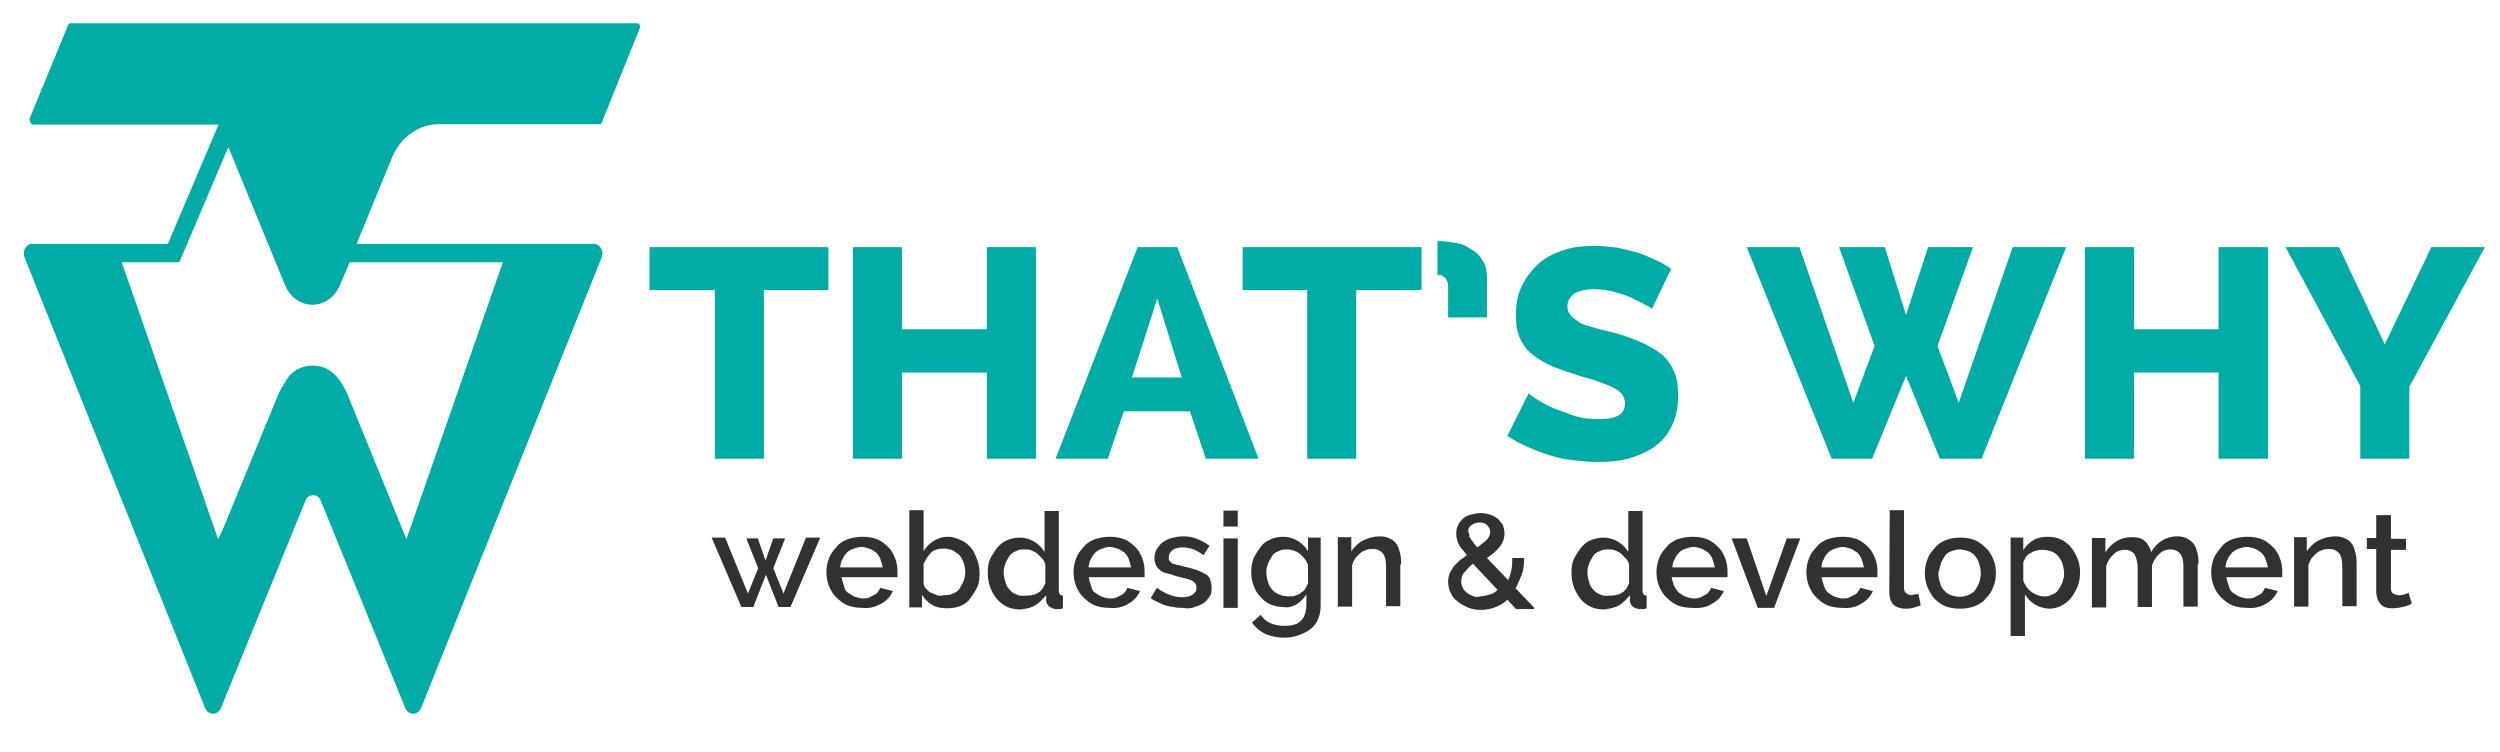 <?xml version="1.0" encoding="utf-8"?>
<!-- Generator: Adobe Illustrator 18.1.0, SVG Export Plug-In . SVG Version: 6.00 Build 0)  -->
<!DOCTYPE svg PUBLIC "-//W3C//DTD SVG 1.1//EN" "http://www.w3.org/Graphics/SVG/1.1/DTD/svg11.dtd">
<svg version="1.1" id="Layer_1" xmlns="http://www.w3.org/2000/svg" xmlns:xlink="http://www.w3.org/1999/xlink" x="0px" y="0px"
	 viewBox="-72 273 612 184" enable-background="new -72 273 612 184" xml:space="preserve">
<g>
	<g>
		<path fill="#303131" d="M517.6,418.1c-0.2,0.2-0.6,0.2-1,0.4s-1,0.2-1.5,0.2s-0.8-0.2-1.2-0.4s-0.6-0.6-0.6-1.2v-9.5h3.7v-2.7
			h-3.7v-5.8h-3.6v5.6h-2.3v2.7h2.3V418c0,0.6,0.2,1.2,0.4,1.9c0.2,0.4,0.6,0.8,0.8,1.2c0.4,0.2,0.8,0.6,1.2,0.6
			c0.4,0.2,1,0.2,1.7,0.2c1,0,1.9-0.2,2.7-0.4s1.5-0.4,1.9-0.8L517.6,418.1z M504.9,411.4c0-1,0-1.9-0.2-2.7s-0.4-1.7-0.8-2.3
			c-0.4-0.6-0.8-1.2-1.7-1.5c-0.6-0.4-1.5-0.6-2.5-0.6c-1.5,0-2.9,0.4-4.1,1c-1.2,0.6-2.3,1.7-2.9,2.7v-3.5h-3.1v17h3.5v-10.2
			c0.2-0.6,0.4-1,0.8-1.7c0.4-0.4,0.8-0.8,1.2-1.2s1-0.6,1.5-0.8c0.6-0.2,1-0.2,1.7-0.2c1,0,1.7,0.4,2.3,1c0.6,0.8,0.8,1.9,0.8,3.5
			v9.5h3.5V411.4L504.9,411.4z M472.8,411.9c0-0.6,0.2-1.5,0.6-2.1c0.2-0.6,0.6-1,1-1.5c0.4-0.4,1-0.8,1.7-1
			c0.6-0.2,1.2-0.4,1.9-0.4s1.2,0.2,1.9,0.4c0.6,0.2,1,0.6,1.7,1c0.4,0.4,0.8,1,1,1.5c0.2,0.6,0.4,1.2,0.6,2.1H472.8z M482.7,420.8
			c1.5-0.8,2.3-1.9,2.9-3.1l-3.1-0.8c-0.2,0.4-0.4,0.8-0.6,1c-0.2,0.4-0.6,0.6-1,0.8s-0.8,0.4-1.2,0.6s-1,0.2-1.5,0.2
			c-0.6,0-1.2-0.2-1.9-0.4c-0.6-0.2-1-0.6-1.7-1c-0.6-0.4-0.8-1-1-1.7c-0.2-0.6-0.4-1.2-0.6-2.1h13.7c0-0.2,0-0.4,0-0.6
			c0-0.2,0-0.4,0-0.8c0-1.2-0.2-2.3-0.6-3.3c-0.4-1-1-2.1-1.7-2.7c-0.8-0.8-1.7-1.5-2.7-1.9s-2.3-0.6-3.5-0.6s-2.5,0.2-3.7,0.6
			c-1,0.4-2.1,1-2.7,1.9c-0.6,0.8-1.5,1.7-1.9,2.9c-0.4,1-0.6,2.3-0.6,3.3s0.2,2.3,0.6,3.3s1,2.1,1.9,2.9c0.8,0.8,1.7,1.5,2.7,1.9
			s2.3,0.6,3.5,0.6C479.8,422,481.3,421.6,482.7,420.8 M466.2,411.4c0-1,0-1.9-0.2-2.7s-0.4-1.7-0.8-2.3c-0.4-0.6-0.8-1-1.7-1.5
			c-0.6-0.4-1.5-0.6-2.5-0.6c-1.5,0-2.7,0.4-3.7,1s-2.1,1.7-2.7,2.9c-0.2-1-0.8-2.1-1.5-2.7c-0.8-0.8-1.9-1-3.3-1
			c-1.5,0-2.7,0.4-3.7,1s-2.1,1.7-2.7,2.7v-3.5h-3.3v17h3.5v-10.2c0.4-1.2,1-2.1,1.9-2.9c0.8-0.8,1.9-1,2.7-1c1,0,1.7,0.4,2.3,1
			c0.4,0.8,0.8,1.9,0.8,3.5v9.5h3.5v-10.2c0.4-1.2,1-2.1,1.9-2.9c0.8-0.8,1.9-1,2.7-1c1,0,1.7,0.4,2.3,1c0.6,0.8,0.8,1.9,0.8,3.5
			v9.5h3.5v-10.4h0.2V411.4z M426.8,418.7c-0.4-0.2-1-0.4-1.5-0.8c-0.4-0.4-0.8-0.6-1.2-1.2c-0.4-0.6-0.6-1-0.8-1.5v-4.6
			c0.2-0.4,0.4-0.8,0.6-1.2c0.4-0.4,0.6-0.8,1.2-1c0.4-0.2,0.8-0.6,1.5-0.6c0.4-0.2,1-0.2,1.5-0.2c0.8,0,1.5,0.2,2.1,0.4
			s1.2,0.6,1.7,1.2c0.4,0.6,0.8,1,1,1.9c0.2,0.6,0.4,1.5,0.4,2.3s-0.2,1.5-0.4,2.1c-0.2,0.6-0.6,1.2-1,1.9c-0.4,0.6-1,1-1.7,1.2
			c-0.6,0.4-1.2,0.4-2.1,0.4C427.8,418.9,427.2,418.9,426.8,418.7 M432.4,421.4c0.8-0.4,1.7-1,2.5-1.9c0.6-0.8,1.2-1.7,1.7-2.9
			c0.4-1,0.6-2.3,0.6-3.5s-0.2-2.3-0.6-3.3s-1-2.1-1.7-2.9c-0.6-0.8-1.7-1.5-2.5-1.9s-2.1-0.6-3.1-0.6c-1.2,0-2.5,0.2-3.5,0.8
			s-1.9,1.5-2.5,2.5v-3.1h-3.1v24.1h3.5v-10.2c0.6,1,1.5,1.9,2.5,2.5s2.3,1,3.5,1C430.5,422,431.5,421.8,432.4,421.4 M403.1,411
			c0.2-0.6,0.6-1.2,1-1.9c0.4-0.6,1-1,1.7-1.2c0.6-0.2,1.2-0.4,1.9-0.4c0.6,0,1.5,0.2,2.1,0.4s1.2,0.6,1.7,1.2c0.4,0.6,0.8,1,1,1.9
			c0.2,0.6,0.4,1.5,0.4,2.3s-0.2,1.7-0.4,2.3c-0.2,0.6-0.6,1.2-1,1.9c-0.4,0.6-1,0.8-1.7,1.2c-0.6,0.2-1.2,0.4-2.1,0.4
			c-0.6,0-1.5-0.2-2.1-0.4s-1.2-0.6-1.7-1.2c-0.4-0.4-0.8-1-1-1.9c-0.2-0.6-0.4-1.5-0.4-2.3C402.7,412.5,402.9,411.7,403.1,411
			 M411.4,421.4c1-0.4,2.1-1,2.7-1.9c0.8-0.8,1.5-1.7,1.9-2.9c0.4-1,0.6-2.3,0.6-3.3c0-1.2-0.2-2.3-0.6-3.3s-1-2.1-1.9-2.9
			c-0.8-0.8-1.7-1.5-2.7-1.9s-2.3-0.6-3.5-0.6s-2.5,0.2-3.5,0.6s-2.1,1-2.7,1.9c-0.8,0.8-1.5,1.7-1.9,2.9c-0.4,1-0.6,2.3-0.6,3.3
			c0,1.2,0.2,2.3,0.6,3.3s1,2.1,1.7,2.9c0.8,0.8,1.7,1.5,2.7,1.9s2.3,0.6,3.7,0.6C409.1,422,410.4,421.8,411.4,421.4 M390.5,418.1
			c0,1.2,0.4,2.3,1,2.9c0.6,0.6,1.7,1,2.9,1c0.6,0,1.2,0,1.9-0.2c0.6-0.2,1.2-0.4,1.9-0.6l-0.6-2.9c-0.2,0.2-0.6,0.2-0.8,0.2
			c-0.4,0-0.6,0.2-0.8,0.2c-0.6,0-1-0.2-1.5-0.6c-0.4-0.4-0.4-0.8-0.4-1.5v-18.7h-3.5L390.5,418.1L390.5,418.1z M373.9,411.9
			c0-0.6,0.2-1.5,0.6-2.1c0.2-0.6,0.6-1,1-1.5c0.4-0.4,1-0.8,1.7-1c0.6-0.2,1.2-0.4,1.9-0.4c0.6,0,1.2,0.2,1.9,0.4
			c0.6,0.2,1,0.6,1.7,1c0.4,0.4,0.8,1,1,1.5c0.2,0.6,0.4,1.2,0.6,2.1H373.9z M383.6,420.8c1.5-0.8,2.3-1.9,2.9-3.1l-3.1-0.8
			c-0.2,0.4-0.4,0.8-0.6,1c-0.2,0.4-0.6,0.6-1,0.8s-0.8,0.4-1.2,0.6c-0.4,0.2-1,0.2-1.5,0.2c-0.6,0-1.2-0.2-1.9-0.4
			c-0.6-0.2-1-0.6-1.7-1c-0.4-0.4-0.8-1-1-1.7c-0.2-0.6-0.4-1.2-0.6-2.1h13.7c0-0.2,0-0.4,0-0.6c0-0.2,0-0.4,0-0.8
			c0-1.2-0.2-2.3-0.6-3.3s-1-2.1-1.7-2.7c-0.8-0.8-1.7-1.5-2.7-1.9s-2.3-0.6-3.5-0.6s-2.5,0.2-3.7,0.6c-1,0.4-2.1,1-2.7,1.9
			c-0.8,0.8-1.5,1.7-1.9,2.9c-0.4,1-0.6,2.3-0.6,3.3s0.2,2.3,0.6,3.3s1,2.1,1.9,2.9c0.8,0.8,1.7,1.5,2.7,1.9s2.3,0.6,3.5,0.6
			C380.7,422,382.4,421.6,383.6,420.8 M362.3,421.8l6.4-17h-3.3l-5,14.1l-4.8-14.1h-3.7l6.4,17H362.3z M337.4,411.9
			c0-0.6,0.2-1.5,0.6-2.1c0.2-0.6,0.6-1,1-1.5c0.4-0.4,1-0.8,1.7-1c0.6-0.2,1.2-0.4,1.9-0.4c0.6,0,1.2,0.2,1.9,0.4
			c0.6,0.2,1,0.6,1.7,1c0.4,0.4,0.8,1,1,1.5c0.2,0.6,0.4,1.2,0.6,2.1H337.4z M347.1,420.8c1.5-0.8,2.3-1.9,2.9-3.1l-3.1-0.8
			c-0.2,0.4-0.4,0.8-0.6,1c-0.2,0.4-0.6,0.6-1,0.8s-0.8,0.4-1.2,0.6c-0.4,0.2-1,0.2-1.5,0.2c-0.6,0-1.2-0.2-1.9-0.4
			c-0.6-0.2-1-0.6-1.7-1c-0.4-0.4-0.8-1-1.2-1.7c-0.2-0.6-0.4-1.2-0.6-2.1h13.7c0-0.2,0-0.4,0-0.6c0-0.2,0-0.4,0-0.8
			c0-1.2-0.2-2.3-0.6-3.3s-1-2.1-1.7-2.7c-0.8-0.8-1.7-1.5-2.7-1.9s-2.3-0.6-3.5-0.6s-2.5,0.2-3.7,0.6c-1,0.4-2.1,1-2.7,1.9
			c-0.8,0.8-1.5,1.7-1.9,2.9c-0.4,1-0.6,2.3-0.6,3.3s0.2,2.3,0.6,3.3s1,2.1,1.9,2.9c0.8,0.8,1.7,1.5,2.7,1.9s2.3,0.6,3.5,0.6
			C344.2,422,345.9,421.6,347.1,420.8 M319.7,418.5c-0.6-0.2-1.2-0.6-1.7-1.2c-0.4-0.4-0.8-1-1-1.9c-0.2-0.6-0.4-1.5-0.4-2.3
			s0.2-1.5,0.4-2.1c0.2-0.6,0.6-1.2,1-1.9c0.4-0.6,1-1,1.7-1.2c0.6-0.4,1.2-0.4,2.1-0.4c0.4,0,1,0,1.5,0.2c0.4,0.2,1,0.4,1.5,0.8
			c0.4,0.4,0.8,0.8,1.2,1.2c0.4,0.4,0.6,0.8,0.8,1.5v4.6c-0.2,0.4-0.4,0.8-0.6,1.2c-0.4,0.4-0.6,0.8-1,1s-0.8,0.6-1.5,0.6
			c-0.4,0.2-1,0.2-1.5,0.2C321,418.9,320.4,418.9,319.7,418.5 M324.3,421.2c1-0.6,1.9-1.5,2.7-2.5v1.5c0.2,1,0.8,1.7,2.3,1.9
			c0.2,0,0.4,0,0.8,0c0.2,0,0.6,0,1-0.2v-3.1c-0.6,0-1-0.4-1-1.2v-19.5h-3.5v10c-0.6-1-1.5-1.9-2.5-2.5s-2.3-1-3.5-1
			c-1,0-2.1,0.2-3.1,0.6s-1.7,1-2.5,1.9c-0.6,0.8-1.2,1.7-1.7,2.7s-0.6,2.3-0.6,3.5s0.2,2.3,0.6,3.5c0.4,1,1,2.1,1.7,2.9
			c0.6,0.8,1.7,1.5,2.5,1.9c1,0.4,2.1,0.6,3.3,0.6C322,422,323.3,421.8,324.3,421.2 M288,401.7c0.6-0.4,1.2-0.8,2.1-0.8
			c0.8,0,1.5,0.2,1.9,0.6s0.8,1,0.8,1.7c0,0.6-0.2,1.2-0.8,1.9c-0.6,0.6-1.5,1.2-2.3,1.9c-0.4-0.4-0.8-0.8-1-1.2s-0.6-0.6-0.6-0.8
			c-0.2-0.2-0.2-0.4-0.4-0.6c0-0.2,0-0.4,0-0.6C287.2,402.9,287.4,402.3,288,401.7 M288.6,418.9c-0.6-0.2-1-0.4-1.5-0.8
			c-0.4-0.4-0.8-0.6-1-1.2c-0.2-0.4-0.4-1-0.4-1.5c0-0.8,0.2-1.7,0.8-2.3c0.6-0.6,1.2-1.5,2.1-2.1l6,6.4c-0.6,0.6-1.2,1-2.1,1.2
			s-1.5,0.4-2.3,0.4C289.7,419.3,289,419.1,288.6,418.9 M303.6,421.8L299,417c0.6-1,1-2.1,1.5-3.3s0.6-2.7,0.6-4.1h-2.9
			c0,1,0,1.9-0.2,2.9c-0.2,0.8-0.4,1.7-0.8,2.5l-5.2-5.4c1.2-0.8,2.3-1.7,3.1-2.7s1.2-2.1,1.2-3.3c0-0.8-0.2-1.5-0.4-2.1
			c-0.4-0.6-0.8-1-1.2-1.5c-0.6-0.4-1.2-0.8-1.9-1c-0.6-0.2-1.5-0.4-2.3-0.4s-1.7,0.2-2.5,0.4s-1.5,0.6-1.9,1s-1,1-1.2,1.7
			c-0.4,0.6-0.4,1.5-0.4,2.1c0,0.4,0,0.8,0.2,1.2c0,0.4,0.2,0.8,0.4,1.2c0.2,0.4,0.4,0.8,0.8,1.2s0.8,1,1.2,1.5
			c-0.6,0.4-1,0.8-1.7,1.2c-0.4,0.4-1,1-1.5,1.5c-0.4,0.6-0.6,1-1,1.7c-0.2,0.6-0.4,1.2-0.4,2.1s0.2,1.9,0.6,2.7s0.8,1.5,1.7,2.1
			c0.6,0.6,1.5,1,2.5,1.5c1,0.4,1.9,0.6,3.1,0.6s2.5-0.2,3.5-0.6c1-0.4,2.3-1,3.1-1.9l2.1,2.3h4.4L303.6,421.8L303.6,421.8z
			 M271,411.4c0-1,0-1.9-0.2-2.7s-0.4-1.7-0.8-2.3s-0.8-1.2-1.7-1.5c-0.6-0.4-1.5-0.6-2.5-0.6c-1.5,0-2.9,0.4-4.1,1
			s-2.3,1.7-2.9,2.7v-3.5h-3.3v17h3.5v-10.2c0.2-0.6,0.4-1,0.8-1.7c0.4-0.4,0.8-0.8,1.2-1.2c0.4-0.4,1-0.6,1.5-0.8
			c0.6-0.2,1-0.2,1.7-0.2c1,0,1.7,0.4,2.3,1c0.6,0.8,0.8,1.9,0.8,3.5v9.5h3.5v-10.2h0.2V411.4z M241.1,418.5
			c-0.6-0.2-1.2-0.6-1.7-1.2c-0.4-0.4-0.8-1-1-1.9c-0.2-0.6-0.4-1.5-0.4-2.3s0.2-1.5,0.4-2.1c0.2-0.6,0.6-1.2,1-1.9
			c0.4-0.6,1-1,1.7-1.2c0.6-0.4,1.2-0.4,2.1-0.4c1,0,2.1,0.4,2.9,1s1.7,1.7,2.1,2.7v4.6c-0.2,0.4-0.4,0.8-0.6,1.2s-0.6,0.8-1,1
			c-0.4,0.4-0.8,0.6-1.5,0.8c-0.4,0.2-1,0.2-1.7,0.2C242.4,418.9,241.8,418.9,241.1,418.5 M245.3,421c1-0.6,1.9-1.5,2.5-2.5v2.7
			c0,0.8-0.2,1.7-0.4,2.3c-0.2,0.6-0.6,1.2-1.2,1.7c-0.4,0.4-1,0.6-1.7,0.8c-0.6,0.2-1.5,0.2-2.1,0.2c-1.2,0-2.3-0.2-3.3-0.6
			s-1.9-1.2-2.5-2.1l-2.1,1.9c0.8,1.2,1.9,2.1,3.1,2.7s2.9,1,4.8,1c1.2,0,2.5-0.2,3.5-0.6c1-0.4,2.1-0.8,2.9-1.5
			c0.8-0.6,1.5-1.5,1.9-2.5s0.6-2.1,0.6-3.3v-16.6h-3.1v3.3c-0.6-1-1.5-1.9-2.5-2.5s-2.3-1-3.5-1s-2.3,0.2-3.1,0.6
			c-1,0.4-1.9,1-2.5,1.9c-0.6,0.8-1.2,1.7-1.7,2.7c-0.4,1-0.6,2.3-0.6,3.5s0.2,2.3,0.6,3.3s0.8,1.9,1.7,2.7c0.6,0.8,1.5,1.5,2.5,1.9
			s2.1,0.6,3.1,0.6C243.2,421.8,244.2,421.6,245.3,421 M231,398h-3.5v3.9h3.5V398z M231,404.8h-3.5v17h3.5V404.8z M220.4,421.6
			c0.8-0.2,1.7-0.6,2.3-1c0.6-0.4,1-1,1.5-1.7c0.4-0.6,0.4-1.5,0.4-2.3c0-0.6-0.2-1.2-0.4-1.9c-0.2-0.4-0.6-1-1.2-1.2
			c-0.6-0.4-1.2-0.6-2.1-1c-0.8-0.2-1.9-0.6-3.1-0.8c-0.6-0.2-1.2-0.4-1.7-0.4c-0.4-0.2-0.8-0.2-1.2-0.4c-0.2-0.2-0.4-0.4-0.6-0.6
			s-0.2-0.6-0.2-0.8c0-0.8,0.4-1.5,1-1.9s1.5-0.6,2.3-0.6c1.9,0,3.5,0.6,5.2,1.9l1.5-2.3c-0.8-0.6-1.9-1.2-3.1-1.7s-2.3-0.6-3.5-0.6
			c-0.8,0-1.9,0.2-2.7,0.4c-0.8,0.2-1.5,0.6-2.1,1s-1,1-1.5,1.7c-0.4,0.6-0.6,1.5-0.6,2.3c0,0.6,0.2,1.2,0.4,1.7s0.6,0.8,1,1.2
			s1,0.6,1.9,0.8s1.7,0.6,2.7,0.8c1.5,0.4,2.7,0.6,3.3,1c0.6,0.4,1,0.8,1,1.7s-0.4,1.2-1,1.7c-0.6,0.4-1.5,0.6-2.5,0.6
			c-2.1,0-4.1-0.8-6.2-2.3l-1.5,2.5c0.4,0.4,1,0.6,1.7,1c0.6,0.2,1.2,0.6,1.9,0.8s1.5,0.4,2.1,0.4c0.6,0.2,1.5,0.2,2.1,0.2
			C218.5,422,219.6,422,220.4,421.6 M194.5,411.9c0-0.6,0.2-1.5,0.6-2.1c0.2-0.6,0.6-1,1-1.5c0.4-0.4,1-0.8,1.7-1
			c0.6-0.2,1.2-0.4,1.9-0.4c0.6,0,1.2,0.2,1.9,0.4c0.6,0.2,1,0.6,1.7,1c0.4,0.4,0.8,1,1,1.5c0.2,0.6,0.4,1.2,0.6,2.1H194.5z
			 M204.2,420.8c1.5-0.8,2.3-1.9,2.9-3.1l-3.1-0.8c-0.2,0.4-0.4,0.8-0.6,1c-0.2,0.4-0.6,0.6-1,0.8s-0.8,0.4-1.2,0.6
			c-0.4,0.2-1,0.2-1.5,0.2c-0.6,0-1.2-0.2-1.9-0.4c-0.6-0.2-1-0.6-1.7-1s-0.8-1-1-1.7c-0.2-0.6-0.4-1.2-0.6-2.1h13.7
			c0-0.2,0-0.4,0-0.6c0-0.2,0-0.4,0-0.8c0-1.2-0.2-2.3-0.6-3.3s-1-2.1-1.7-2.7c-0.8-0.8-1.7-1.5-2.7-1.9s-2.3-0.6-3.5-0.6
			s-2.5,0.2-3.7,0.6c-1,0.4-2.1,1-2.7,1.9c-0.8,0.8-1.5,1.7-1.9,2.9c-0.4,1-0.6,2.3-0.6,3.3s0.2,2.3,0.6,3.3s1,2.1,1.9,2.9
			c0.8,0.8,1.7,1.5,2.7,1.9s2.3,0.6,3.5,0.6C201.3,422,203,421.6,204.2,420.8 M176.8,418.5c-0.6-0.2-1.2-0.6-1.7-1.2
			c-0.4-0.4-0.8-1-1-1.9c-0.2-0.6-0.4-1.5-0.4-2.3s0.2-1.5,0.4-2.1s0.6-1.2,1-1.9c0.4-0.6,1-1,1.7-1.2c0.6-0.4,1.2-0.4,2.1-0.4
			c0.4,0,1,0,1.5,0.2c0.4,0.2,1,0.4,1.5,0.8c0.4,0.4,0.8,0.8,1.2,1.2s0.6,0.8,0.8,1.5v4.6c-0.2,0.4-0.4,0.8-0.6,1.2
			c-0.4,0.4-0.6,0.8-1,1s-0.8,0.6-1.5,0.6c-0.4,0.2-1,0.2-1.5,0.2C178.1,418.9,177.5,418.9,176.8,418.5 M181.4,421.2
			c1-0.6,1.9-1.5,2.7-2.5v1.5c0.2,1,1,1.7,2.3,1.9c0.2,0,0.4,0,0.8,0c0.2,0,0.6,0,1-0.2v-3.1c-0.6,0-1-0.4-1-1.2v-19.5h-3.5v10
			c-0.6-1-1.5-1.9-2.5-2.5s-2.3-1-3.5-1c-1,0-2.1,0.2-3.1,0.6s-1.7,1-2.5,1.9c-0.6,0.8-1.2,1.7-1.7,2.7s-0.6,2.3-0.6,3.5
			s0.2,2.3,0.6,3.5c0.4,1,1,2.1,1.7,2.9s1.7,1.5,2.5,1.9c1,0.4,2.1,0.6,3.3,0.6C179.3,422,180.4,421.8,181.4,421.2 M157.4,418.7
			c-0.4-0.2-1-0.4-1.5-0.6s-0.8-0.6-1.2-1s-0.6-0.8-0.6-1.5V411c0.2-0.4,0.6-1,0.8-1.5c0.4-0.4,0.6-0.8,1-1.2s0.8-0.6,1.5-0.8
			c0.4-0.2,1-0.2,1.7-0.2c0.8,0,1.5,0.2,2.1,0.4c0.6,0.4,1.2,0.8,1.7,1.2c0.4,0.6,0.8,1.2,1,1.9c0.2,0.6,0.4,1.5,0.4,2.3
			s-0.2,1.5-0.4,2.1s-0.6,1.2-1,1.9c-0.4,0.6-1,1-1.7,1.2c-0.6,0.4-1.5,0.4-2.1,0.4C158.4,418.9,157.8,418.9,157.4,418.7 M163,421.4
			c1-0.4,1.9-1,2.5-1.9c0.6-0.8,1.2-1.7,1.7-2.7s0.6-2.3,0.6-3.5s-0.2-2.3-0.6-3.3s-0.8-2.1-1.5-2.9s-1.5-1.5-2.5-1.9
			s-1.9-0.8-3.1-0.8c-1.5,0-2.5,0.4-3.5,1s-1.9,1.5-2.5,2.5v-10h-3.5v23.8h3.1v-3.1c0.6,1,1.5,1.9,2.5,2.5s2.3,0.8,3.5,0.8
			S161.9,421.8,163,421.4 M133.7,411.9c0-0.6,0.2-1.5,0.6-2.1c0.2-0.6,0.6-1,1-1.5c0.4-0.4,1-0.8,1.7-1c0.6-0.2,1.2-0.4,1.9-0.4
			c0.6,0,1.2,0.2,1.9,0.4c0.6,0.2,1.2,0.6,1.7,1c0.4,0.4,0.8,1,1,1.5c0.2,0.6,0.4,1.2,0.6,2.1H133.7z M143.7,420.8
			c1.5-0.8,2.3-1.9,2.9-3.1l-3.1-0.8c-0.2,0.4-0.4,0.8-0.6,1c-0.2,0.4-0.6,0.6-1,0.8s-0.8,0.4-1.2,0.6s-1,0.2-1.5,0.2
			c-0.6,0-1.2-0.2-1.9-0.4c-0.6-0.2-1-0.6-1.7-1s-0.8-1-1-1.7c-0.2-0.6-0.4-1.2-0.6-2.1h13.7c0-0.2,0-0.4,0-0.6c0-0.2,0-0.4,0-0.8
			c0-1.2-0.2-2.3-0.6-3.3c-0.4-1-1-2.1-1.7-2.7c-0.8-0.8-1.7-1.5-2.7-1.9s-2.3-0.6-3.5-0.6s-2.5,0.2-3.7,0.6c-1,0.4-2.1,1-2.7,1.9
			c-0.8,0.8-1.5,1.7-1.9,2.9c-0.4,1-0.6,2.3-0.6,3.3s0.2,2.3,0.6,3.3s1,2.1,1.9,2.9c0.8,0.8,1.7,1.5,2.7,1.9s2.3,0.6,3.5,0.6
			C140.8,422,142.2,421.6,143.7,420.8 M119.8,418.3l-2.5-6.2l2.9-7.3h-2.9l-1.9,5.4l-1.9-5.4h-2.8l2.9,7.3l-2.5,6.2l-5.6-13.7h-3.3
			l7.3,17h2.9l3.1-7.9l3.1,7.9h2.9l7.3-17h-3.5L119.8,418.3z"/>
	</g>
	<polygon fill="#00ACA5" points="87,333.5 87,344 103,344 103,385.3 115,385.3 115,344 130.8,344 130.8,333.5 	"/>
	<polygon fill="#00ACA5" points="181.6,333.5 181.6,385.3 169.6,385.3 169.6,364.2 148.8,364.2 148.8,385.3 136.8,385.3 
		136.8,333.5 148.8,333.5 148.8,353.6 169.6,353.6 169.6,333.5 	"/>
	<path fill="#00ACA5" d="M211.3,346.1l-6.2,19.3h12.2L211.3,346.1z M186.4,385.3l20.1-51.8h9.7l19.9,51.8h-12.9l-3.9-11.6h-16.2
		l-3.9,11.6H186.4z"/>
	<polygon fill="#00ACA5" points="276,344 260,344 260,385.3 248,385.3 248,344 232.2,344 232.2,333.5 276,333.5 	"/>
	<g>
		<path fill="#00ACA5" d="M279.9,332c1.2,0,2.7,0.2,4.1,0.4c1.5,0.2,2.7,0.6,3.9,1.5c1.2,0.6,2.3,1.5,2.9,2.7c0.8,1,1.2,2.5,1.2,4.1
			v10h-9.5V343c0-0.6-0.2-1-0.4-1.5c-0.2-0.4-0.4-0.6-0.8-0.8c-0.2-0.2-0.6-0.4-0.8-0.4c-0.2,0-0.4,0-0.6,0L279.9,332L279.9,332z"/>
		<path fill="#00ACA5" d="M332.4,348.6c-0.2-0.2-0.8-0.6-1.7-1c-0.8-0.6-2.1-1-3.3-1.7c-1.2-0.6-2.7-1-4.4-1.5
			c-1.7-0.4-3.1-0.6-4.8-0.6c-2.1,0-3.5,0.4-4.8,1c-1,0.8-1.7,1.9-1.7,3.1c0,0.8,0.2,1.7,0.8,2.3c0.4,0.6,1.2,1,2.1,1.7
			c0.8,0.6,2.1,0.8,3.3,1.2c1.2,0.4,2.9,0.8,4.6,1.2c2.5,0.6,4.8,1.5,6.8,2.3s3.7,1.9,5.2,2.9c1.5,1.2,2.5,2.7,3.3,4.4s1,3.7,1,6.2
			c0,2.9-0.6,5.4-1.7,7.5s-2.5,3.7-4.4,5c-1.9,1.2-3.9,2.1-6.2,2.7c-2.3,0.6-4.8,0.8-7.3,0.8c-1.9,0-3.9-0.2-5.8-0.4
			c-2.1-0.2-3.9-0.6-5.8-1.2c-1.9-0.6-3.7-1.2-5.6-2.1c-1.9-0.8-3.5-1.7-5-2.7l5.2-10.4c0.2,0.2,0.8,0.6,2.1,1.5
			c1,0.6,2.5,1.5,3.9,2.1c1.7,0.6,3.3,1.2,5.2,1.9c1.9,0.6,3.9,0.8,6,0.8c4.4,0,6.4-1.2,6.4-3.9c0-1-0.4-1.9-1-2.5s-1.5-1.2-2.7-1.7
			c-1-0.4-2.5-1-3.9-1.5c-1.5-0.4-3.1-0.8-5-1.5c-2.5-0.8-4.6-1.5-6.2-2.3c-1.7-0.8-3.3-1.9-4.4-2.9c-1.2-1-2.1-2.5-2.7-3.9
			c-0.6-1.5-0.8-3.1-0.8-5.2c0-2.7,0.4-5.2,1.5-7.3c1-2.1,2.5-3.9,4.1-5.4c1.7-1.5,3.7-2.5,6.2-3.3c2.3-0.8,4.8-1,7.5-1
			c1.9,0,3.7,0.2,5.4,0.4c1.7,0.4,3.5,0.8,5,1.2c1.7,0.6,3.1,1.2,4.6,1.9c1.5,0.6,2.7,1.5,3.7,2.1L332.4,348.6z"/>
	</g>
	<polygon fill="#00ACA5" points="378.2,333.5 389.4,333.5 394.6,350.1 400,333.5 411,333.5 402.3,357.7 407.5,371.6 420.7,333.5 
		433.8,333.5 413.1,385.3 402.9,385.3 394.6,365 386.3,385.3 376.4,385.3 355.6,333.5 368.5,333.5 381.7,371.6 386.9,357.7 	"/>
	<polygon fill="#00ACA5" points="483.2,333.5 483.2,385.3 471.1,385.3 471.1,364.2 450.4,364.2 450.4,385.3 438.4,385.3 
		438.4,333.5 450.4,333.5 450.4,353.6 471.1,353.6 471.1,333.5 	"/>
	<polygon fill="#00ACA5" points="523.2,333.5 511.8,357.3 500.6,333.5 487.5,333.5 505.8,367.5 505.8,385.3 517.8,385.3 
		517.8,367.7 536.3,333.5 	"/>
</g>
<g>
	<path fill="#00ACA5" d="M27.5,405l-14.7-36.1c-0.4-0.8-1-1.9-1.9-3.1c-1.7-2.3-3.9-3.3-6.4-3.3l0,0c-2.5,0-5,1.2-6.4,3.5
		c-0.6,1-1.2,2.1-1.7,2.9l-12.7,30.9c-0.6,1.7-2.3,5.2-2.3,5.2l-23.6-67.8h14.1l0,0l0,0l12-28.2l13.8,33.6c1.2,3.1,3.9,5,6.8,5
		s5.6-1.9,6.8-5l2.3-5.4h37.5L27.5,405z M84.6,279.1c-0.2-0.2-0.2-0.4-0.6-0.4H-54.8c-0.2,0-0.6,0.2-0.6,0.6l-9.3,22.6
		c-0.2,0.4,0,0.8,0.2,1.2c0.2,0.2,0.4,0.4,0.6,0.4h44.8h0.6l-12.4,29.2h-14h-19.2c-1.5,0-2.5,1.7-1.9,3.3l44.2,110.3
		c0.8,1.9,3.1,1.9,3.9,0l20.7-50.8c0.6-1.7,3.1-1.7,3.7,0l20.7,50.8c0.8,1.9,3.1,1.9,3.9,0L75.3,336c0.6-1.5-0.4-3.3-1.9-3.3H53.9
		H15.3l8.7-21.2c2.1-5,6.6-8.1,11.4-8.1h39.4c0.2,0,0.6-0.2,0.6-0.6l9.1-22.6C84.8,279.8,84.8,279.3,84.6,279.1"/>
</g>
</svg>
